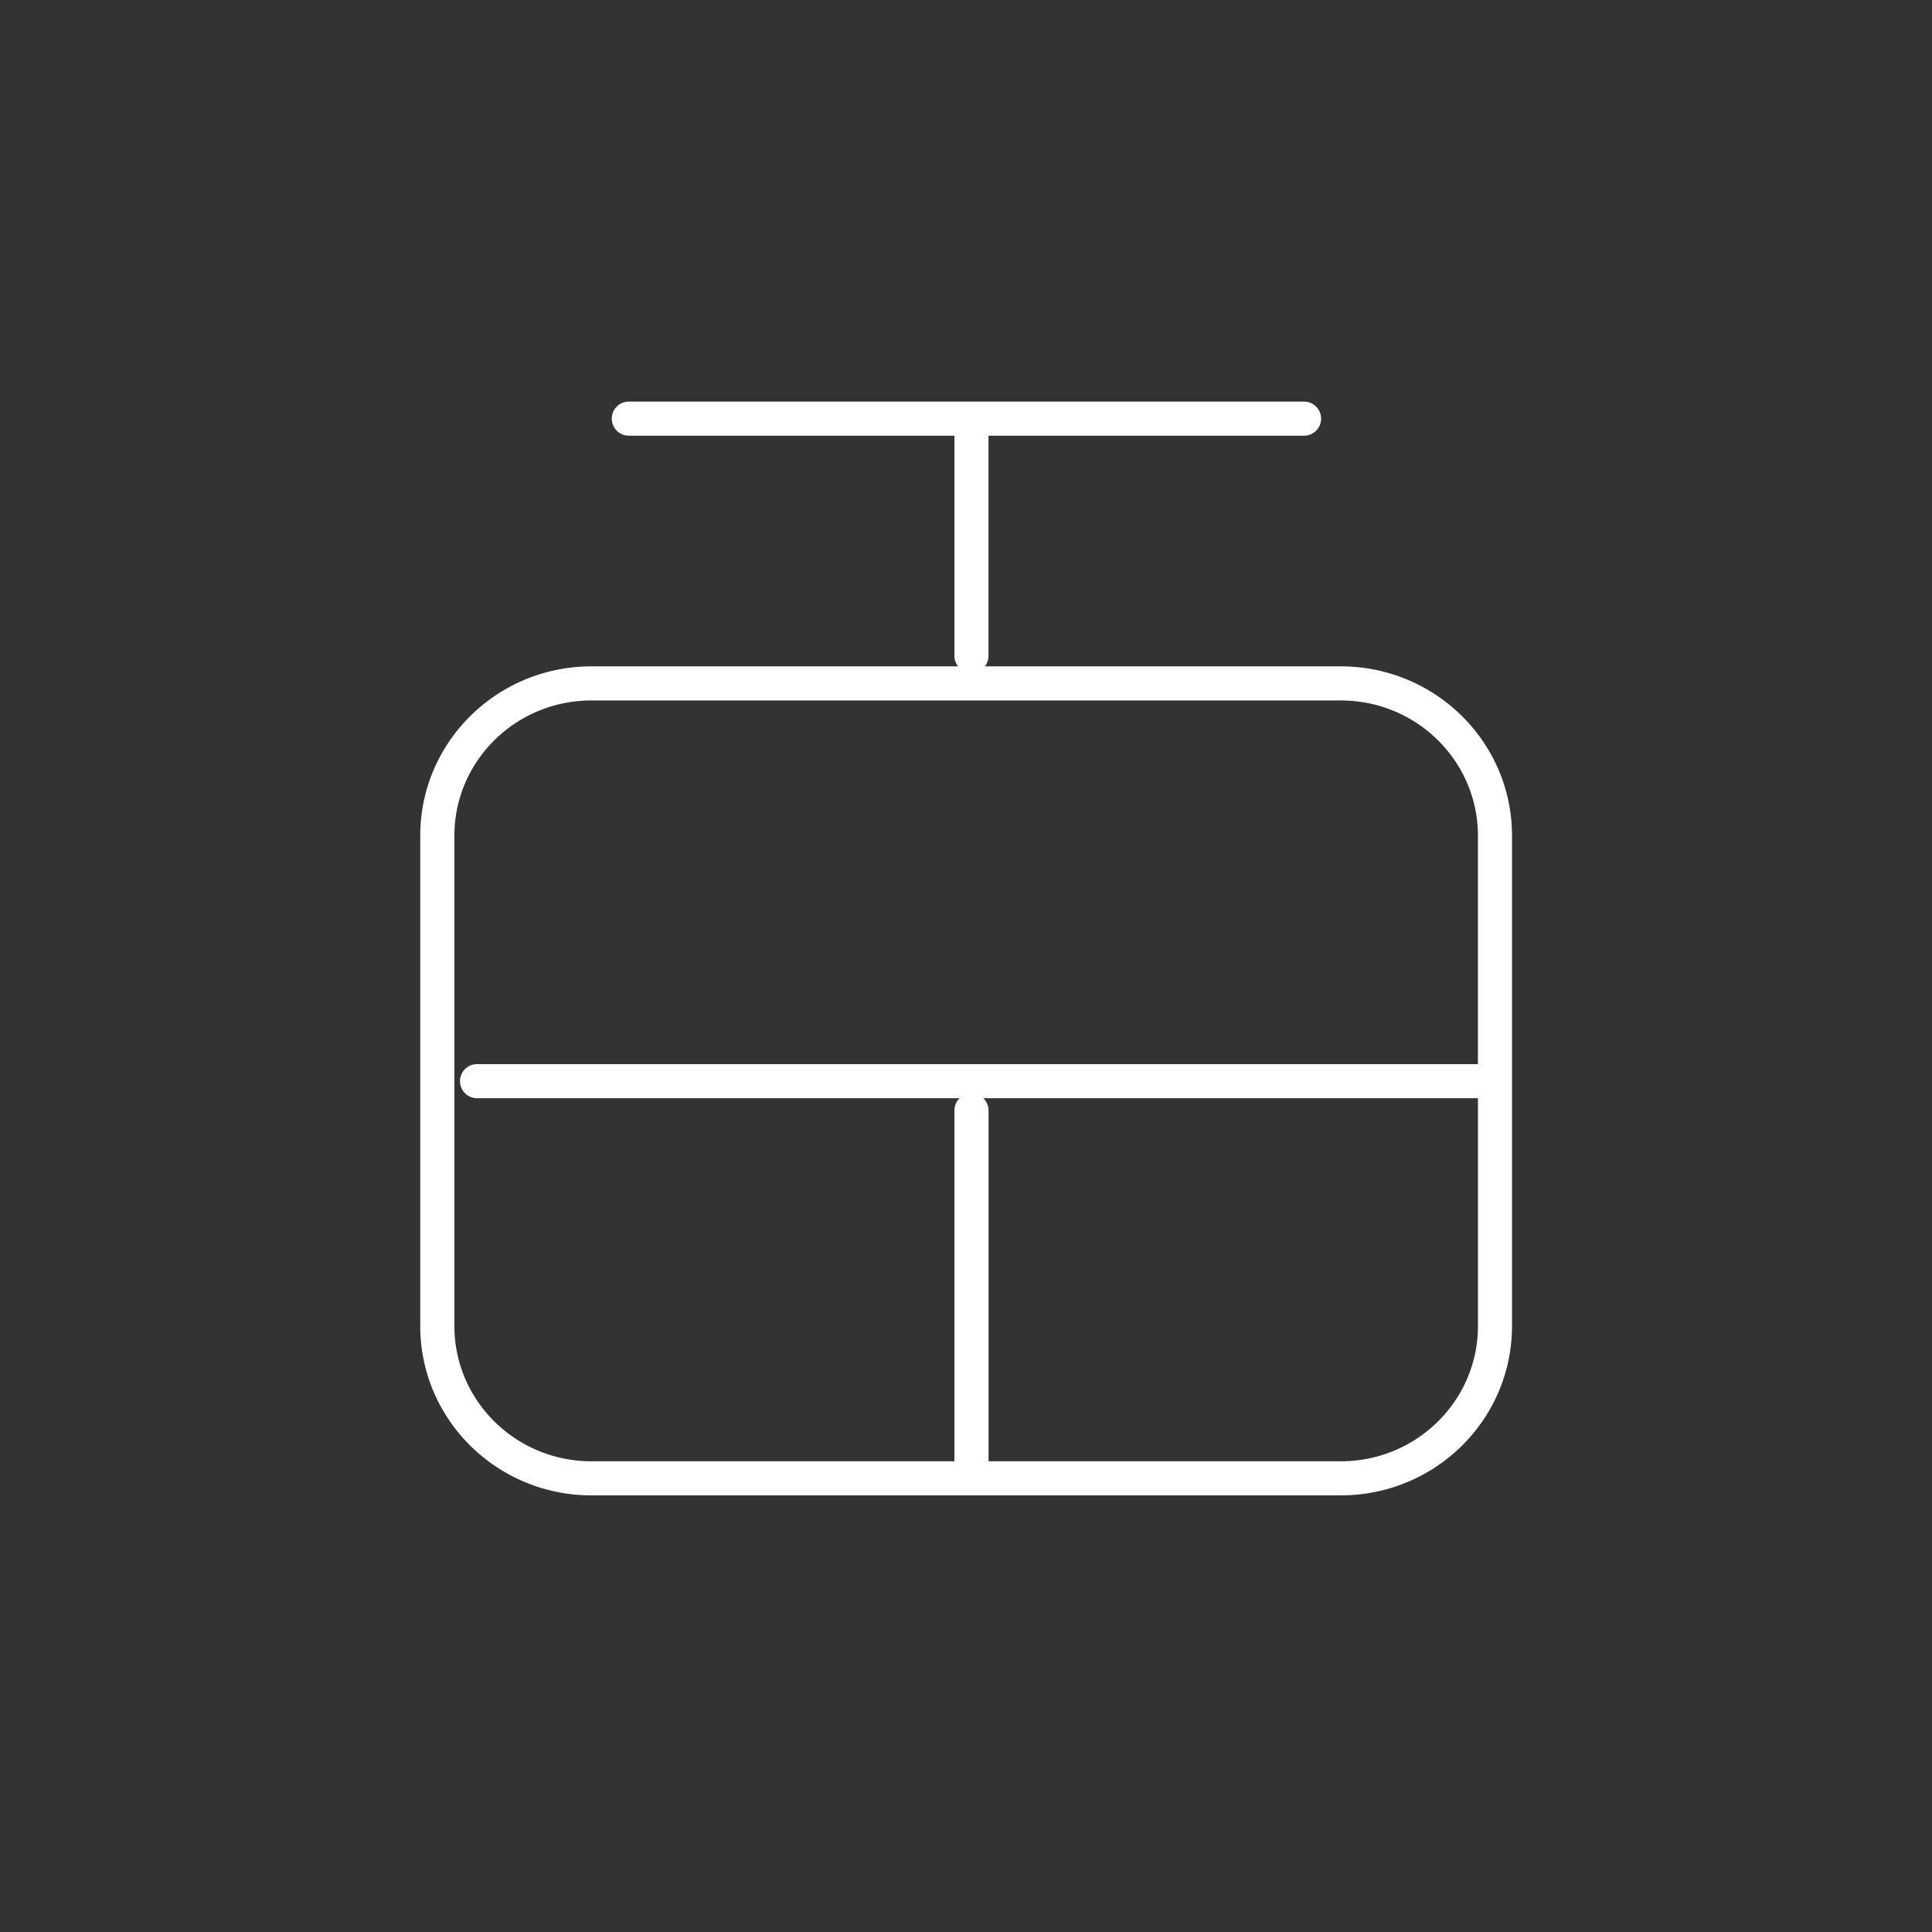 <svg xmlns="http://www.w3.org/2000/svg" width="85" height="85" fill="none"><rect width="100%" height="100%" fill="#333333" stroke="none"/><path fill="#fff" fill-rule="evenodd" d="M57.45 17.673a.75.75 0 0 1 0 1.492l-.076.004H43.49v9.687l-.004.077a.75.75 0 0 1-.155.384h15.66c4.15 0 7.531 3.328 7.531 7.451v21.57c0 4.124-3.38 7.452-7.531 7.452h-32.97c-4.151 0-7.532-3.328-7.532-7.451v-21.57c0-4.124 3.38-7.451 7.532-7.452H42.15a.75.75 0 0 1-.156-.384l-.003-.077v-9.687H27.665a.75.75 0 1 1 0-1.5h29.709zM43.263 48.317c.14.136.229.327.229.538V64.29h15.5c3.34 0 6.032-2.673 6.032-5.951V48.317zm-17.24-17.5c-3.34 0-6.032 2.673-6.032 5.951v21.57c0 3.279 2.692 5.952 6.032 5.952H41.99V48.855c0-.21.087-.401.228-.538H20.988a.75.75 0 1 1 0-1.5h44.035V36.768c0-3.278-2.691-5.95-6.031-5.95z" clip-rule="evenodd"/></svg>